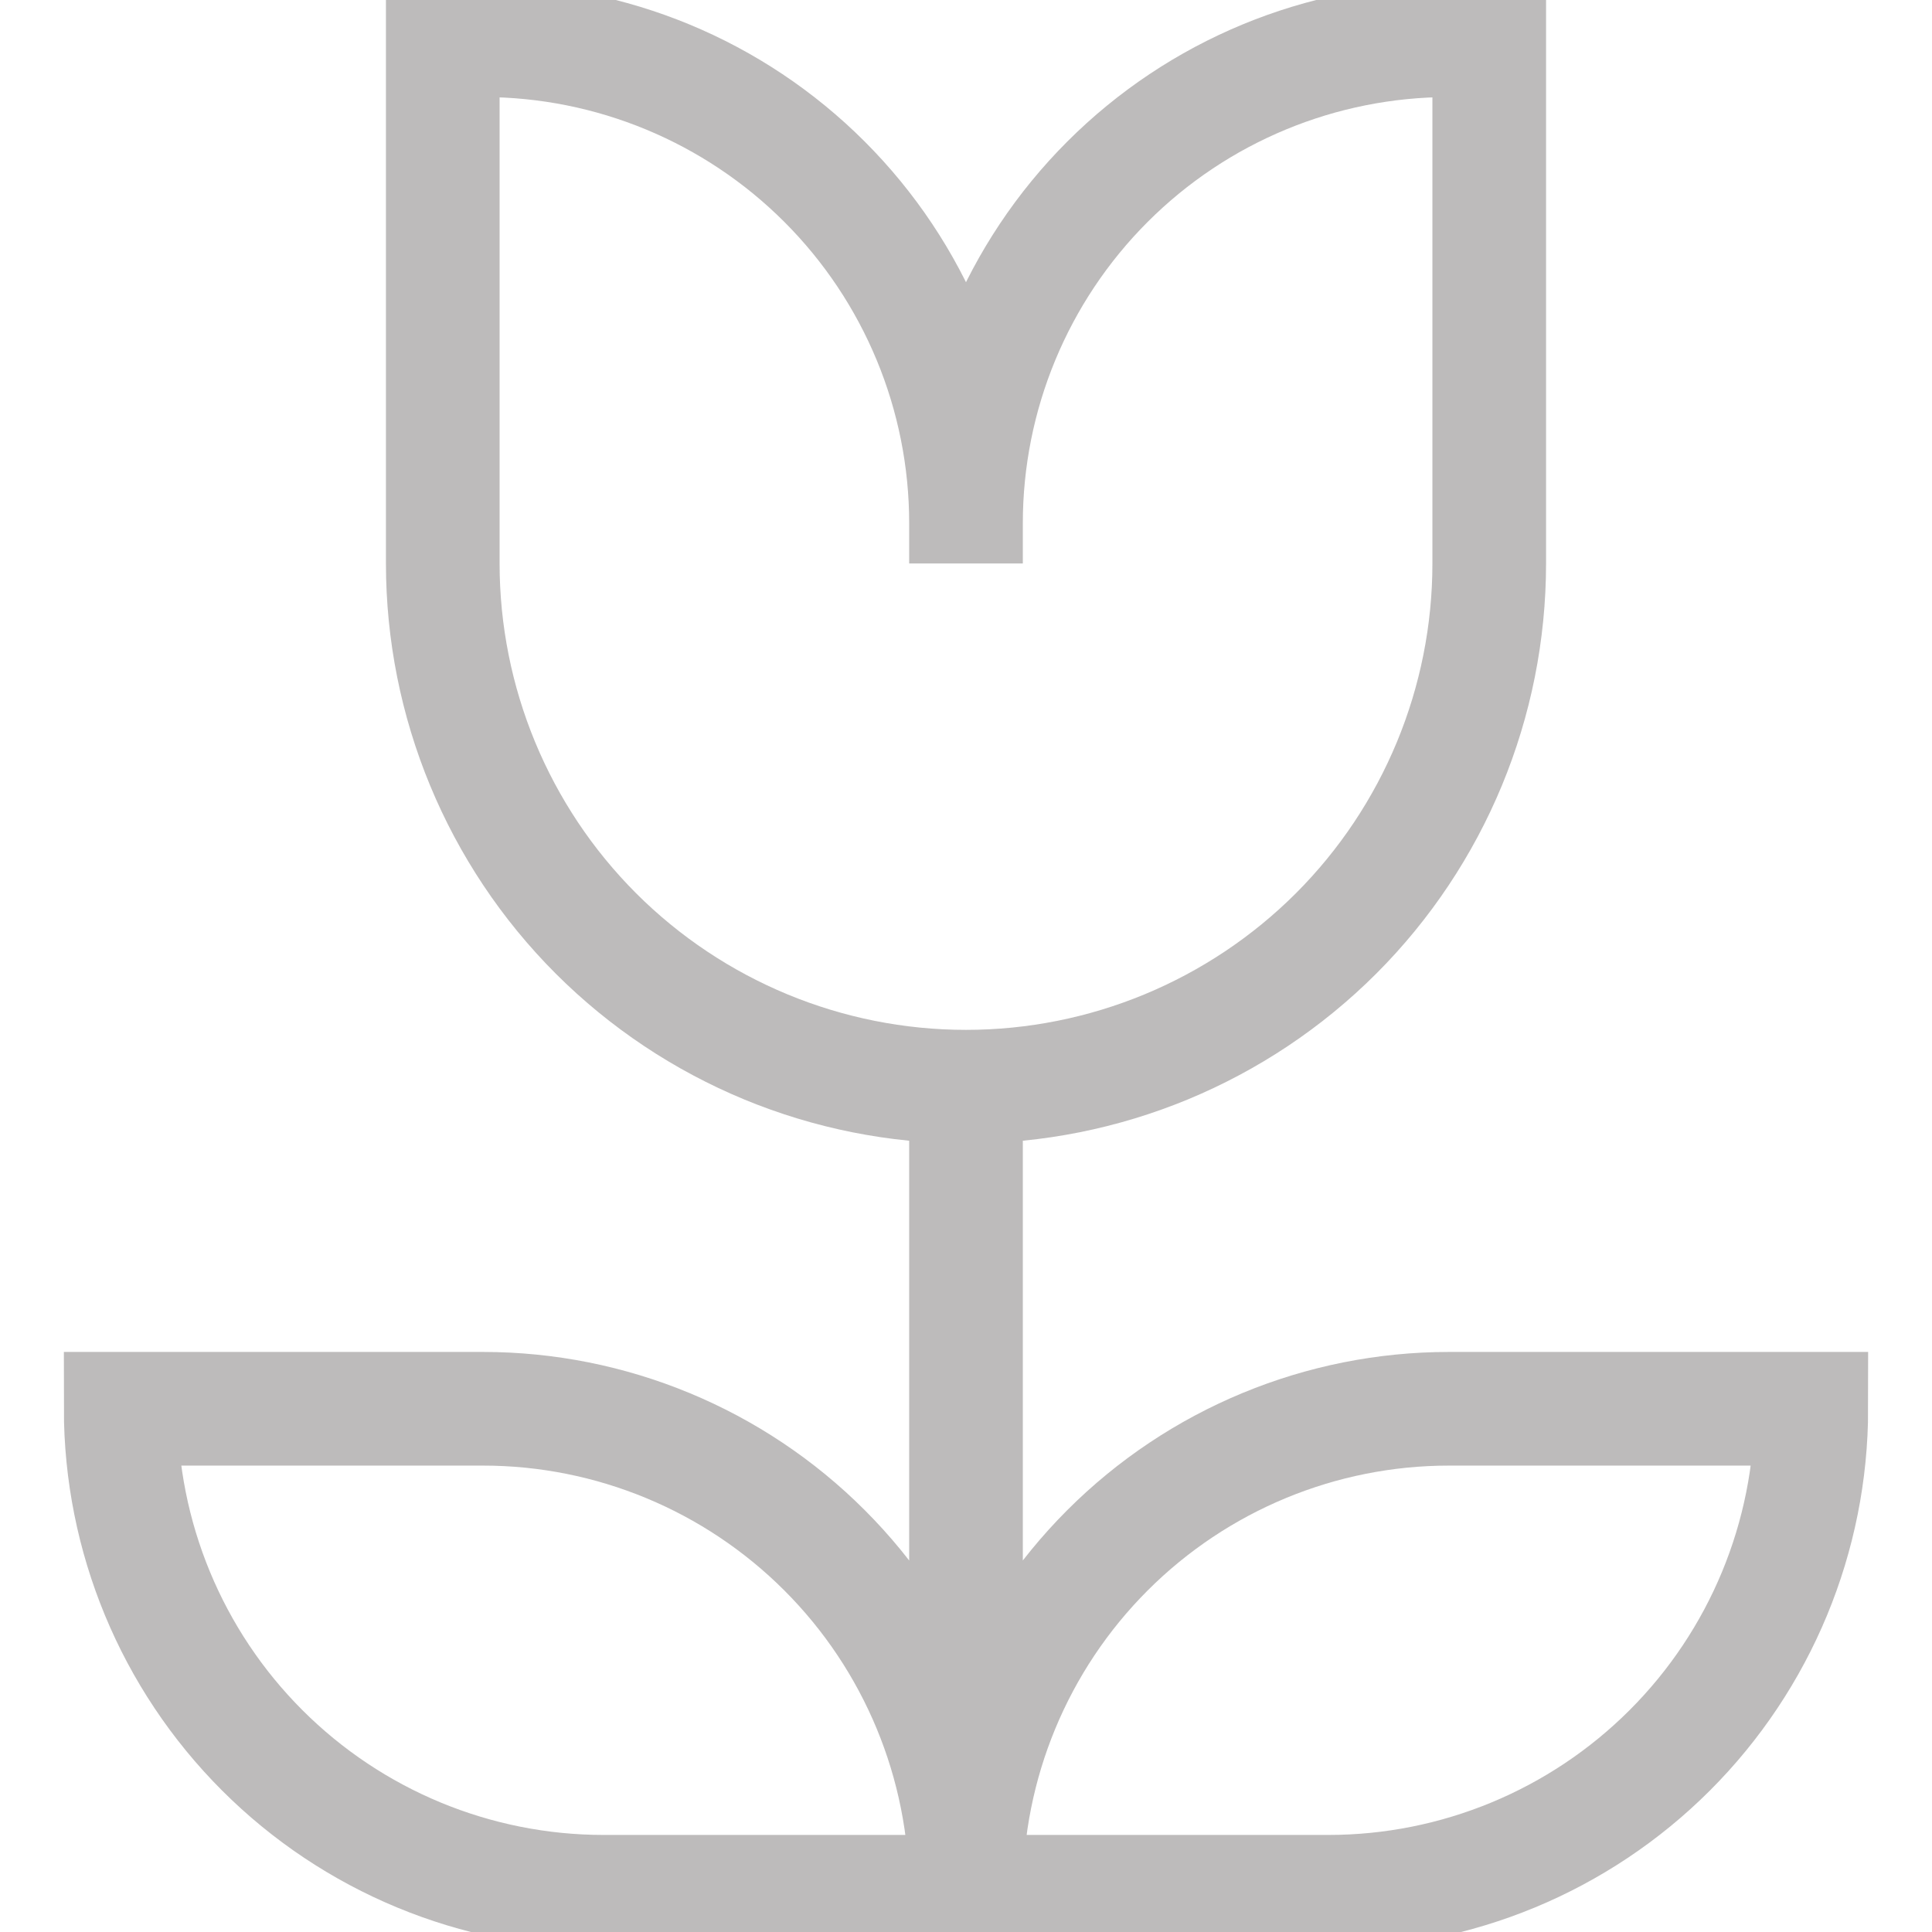 <svg width="17" height="17" viewBox="0 0 17 17" fill="none" xmlns="http://www.w3.org/2000/svg">
<path d="M8.5 4.604V4.958M8.5 4.604C8.5 3.477 8.948 2.396 9.745 1.599C10.542 0.802 11.623 0.354 12.75 0.354H13.104V4.958C13.104 6.179 12.619 7.351 11.756 8.214C10.892 9.077 9.721 9.562 8.5 9.562M8.5 4.604C8.5 3.477 8.052 2.396 7.255 1.599C6.458 0.802 5.377 0.354 4.25 0.354H3.896V4.958C3.896 6.179 4.381 7.351 5.244 8.214C6.108 9.077 7.279 9.562 8.5 9.562M8.5 9.562V16.292M8.5 9.562V15.938M8.5 16.646H5.312C4.185 16.646 3.104 16.198 2.307 15.401C1.51 14.604 1.062 13.523 1.062 12.396H4.25C5.377 12.396 6.458 12.844 7.255 13.641C8.052 14.438 8.5 15.519 8.5 16.646ZM8.5 16.646H11.688C12.815 16.646 13.896 16.198 14.693 15.401C15.49 14.604 15.938 13.523 15.938 12.396H12.75C11.623 12.396 10.542 12.844 9.745 13.641C8.948 14.438 8.5 15.519 8.5 16.646Z" stroke="#BDBBBB"/>
</svg>
